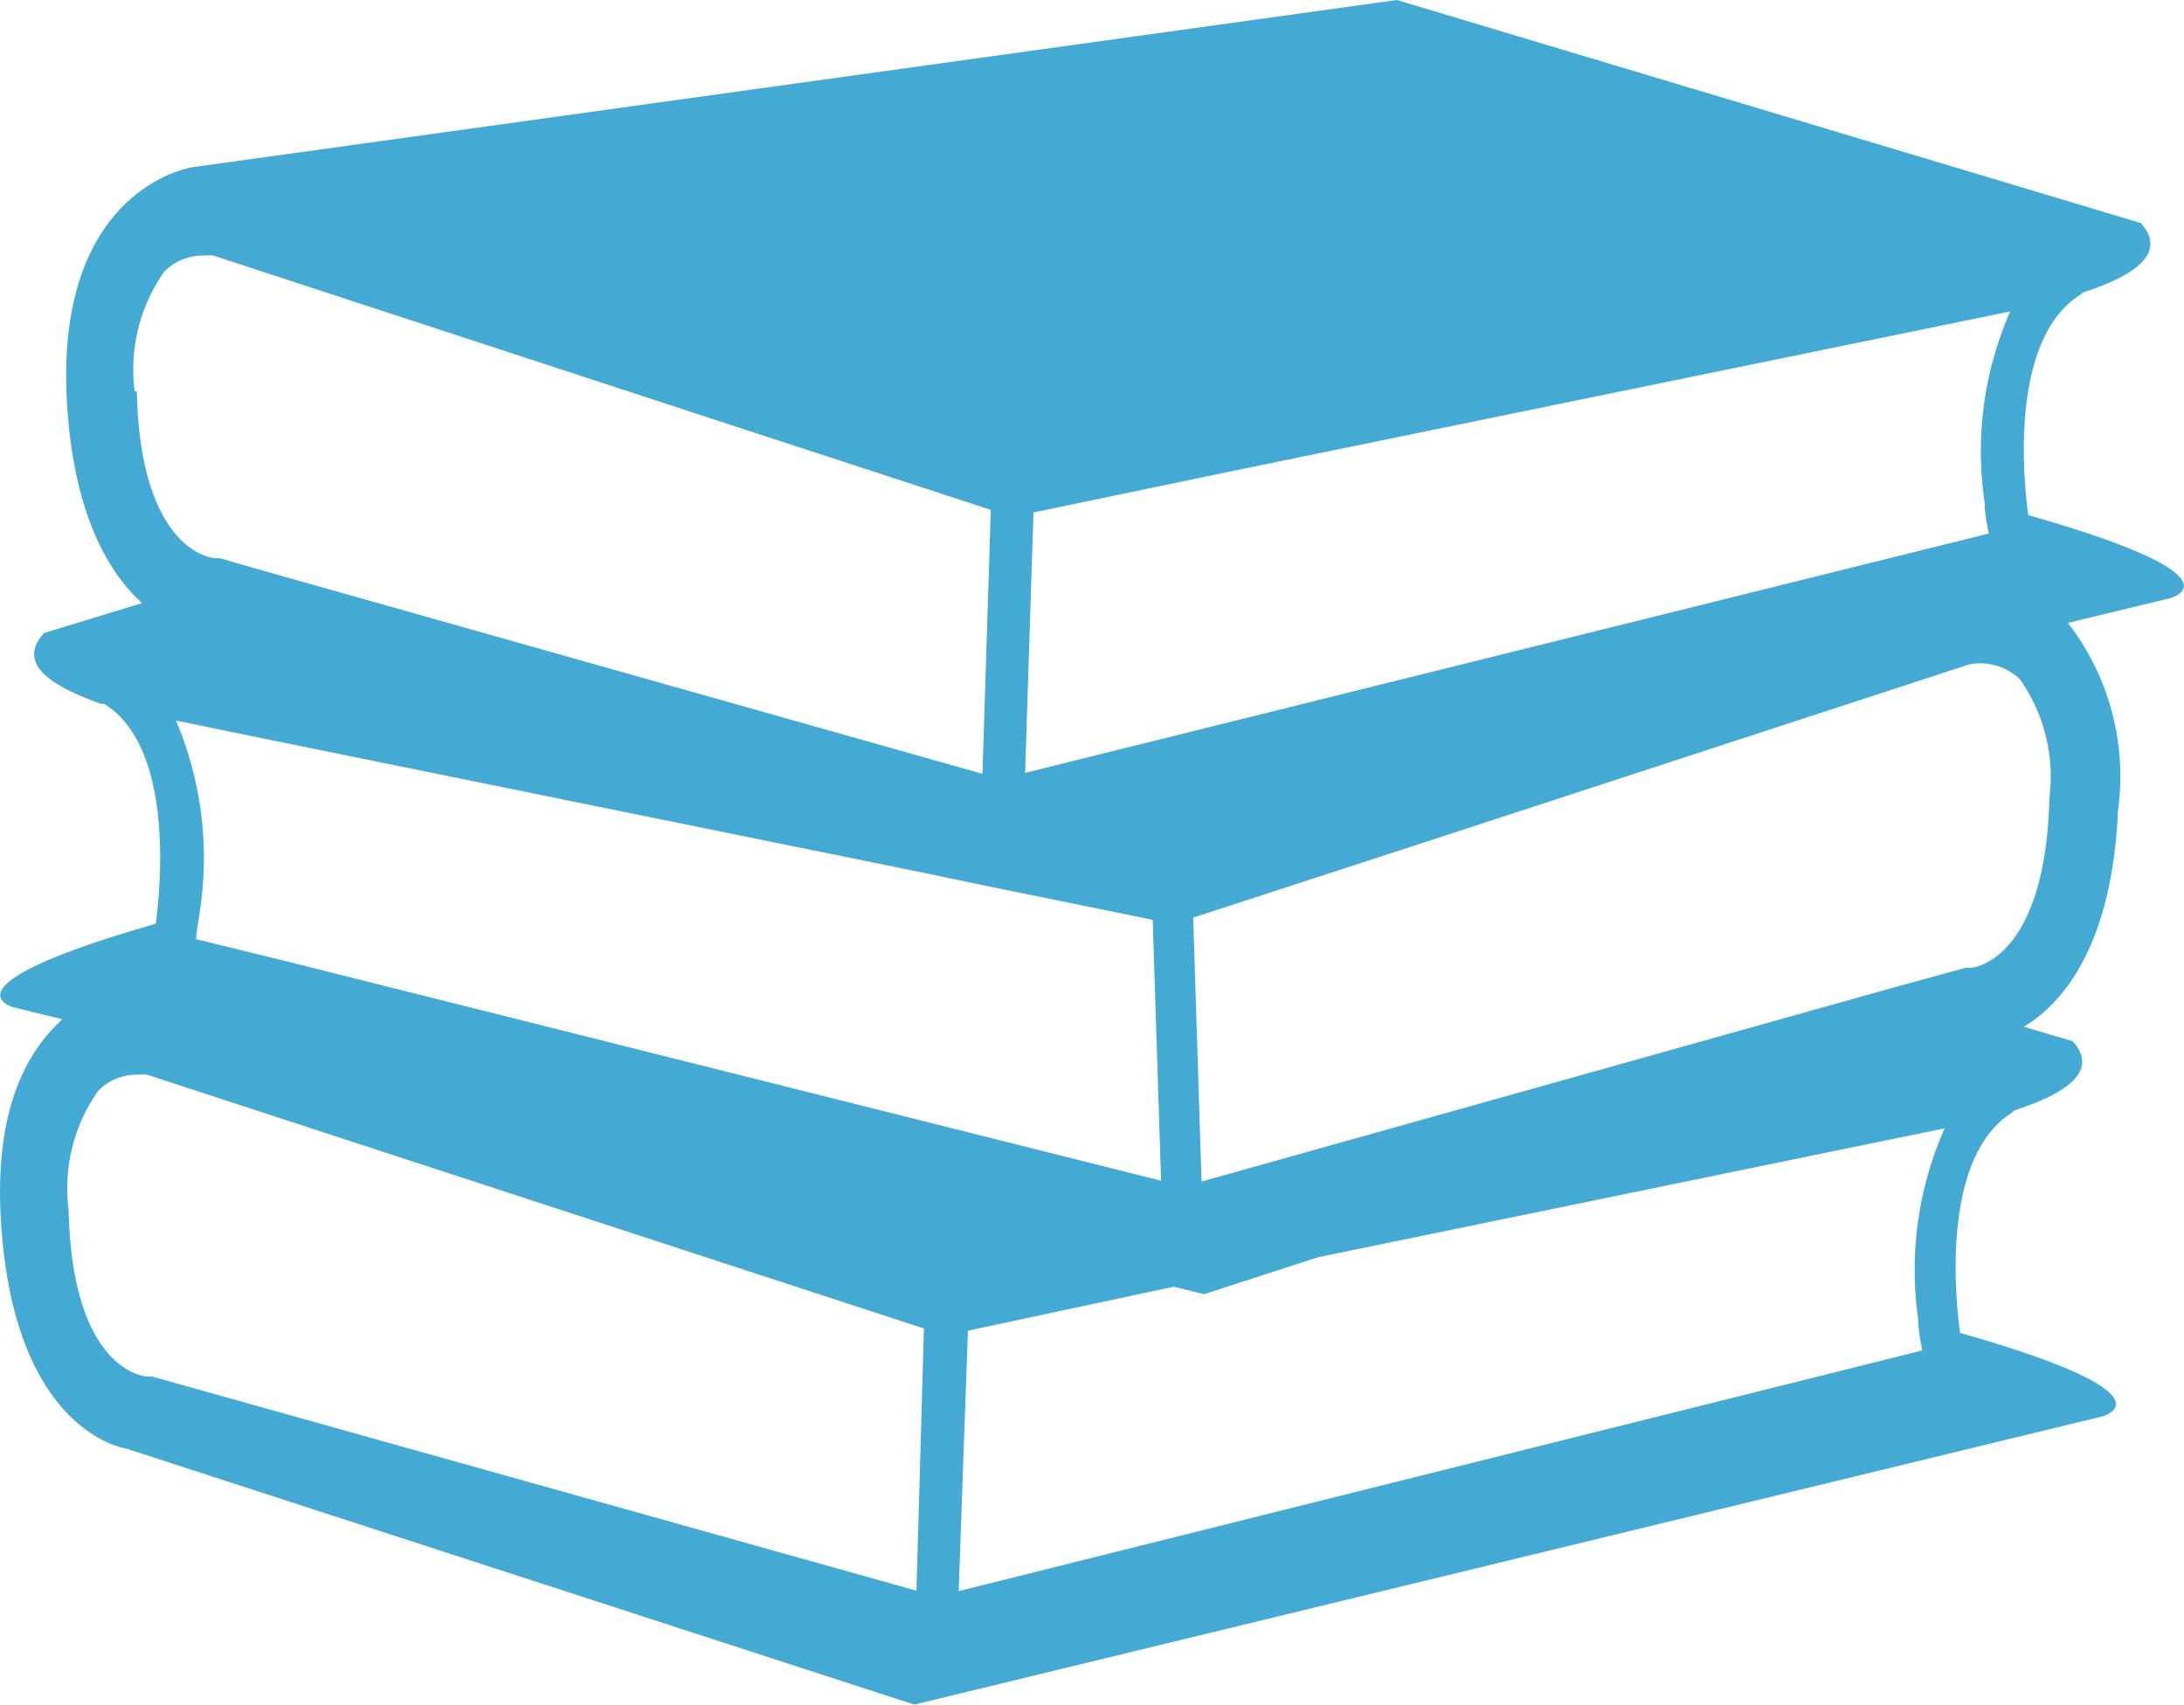 <svg xmlns="http://www.w3.org/2000/svg" viewBox="0 0 49.64 38.75">
  <defs>
    <style>
      .books-svg {
        fill: #44a9d3;
      }
    </style>
  </defs>
  <path class="books-svg" d="M46.1,11.71c-0.2-1.51-.23-4.11,1.17-5l0.07-.06c1.14-.37,1.94-0.88,1.32-1.58L31.75,0,4.38,3.8s-3.13.45-2.86,5.32c0.15,2.65,1,3.95,1.71,4.59L1,14.39C0.37,15.09,1.16,15.6,2.3,16L2.37,16c1.4,0.87,1.37,3.47,1.17,5-5,1.43-3.23,1.9-3.23,1.9l1.11,0.27c-0.78.7-1.55,2-1.4,4.55,0.28,4.87,2.85,5.21,2.85,5.21l17.91,5.82,27-6.55s1.8-.47-3.23-1.9c-0.2-1.51-.23-4.11,1.17-5l0.07-.06c1.14-.37,1.94-0.88,1.32-1.57L46,23.34c0.79-.47,2-1.71,2.14-4.92A5.69,5.69,0,0,0,47,14.16l2.32-.56s1.81-.46-3.22-1.89h0Zm-22.61-.06L28,10.71,43.4,7.55l2.29-.47a7.9,7.9,0,0,0-.58,4.35c0,0.27.06,0.51,0.09,0.7l-2.5.62L23.3,17.57ZM4,16.38l2.29,0.47,14.75,3,1.29,0.27,3.87,0.79,0.19,5.93-19.93-5-2-.49c0-.19.06-0.43,0.09-0.69A8,8,0,0,0,4,16.38H4ZM3.06,8.89a3.86,3.86,0,0,1,.67-2.71,1.22,1.22,0,0,1,.89-0.37,1.35,1.35,0,0,1,.23,0L16.64,9.67l5.88,1.92-0.19,6L5.83,12.93,5,12.69l-0.11,0c-0.07,0-1.7-.16-1.78-3.79h0ZM20.83,36.16L3.45,31.29l-0.11,0c-0.07,0-1.7-.15-1.78-3.78a3.84,3.84,0,0,1,.67-2.71,1.21,1.21,0,0,1,.89-0.37,1.31,1.31,0,0,1,.22,0h0L21,30.2ZM43.6,30c0,0.26.06,0.51,0.09,0.7L21.79,36.17,22,30.25l4.68-1,0.69,0.17,2.59-.84,11.95-2.46,2.29-.47A7.93,7.93,0,0,0,43.6,30h0ZM44.8,22l-0.12,0L43,22.46,27.31,26.86l-0.19-6,5.16-1.68,12.49-4.08a1.31,1.31,0,0,1,1.14.34,3.86,3.86,0,0,1,.67,2.71C46.49,21.82,44.86,22,44.8,22h0Zm0,0"/>
</svg>
